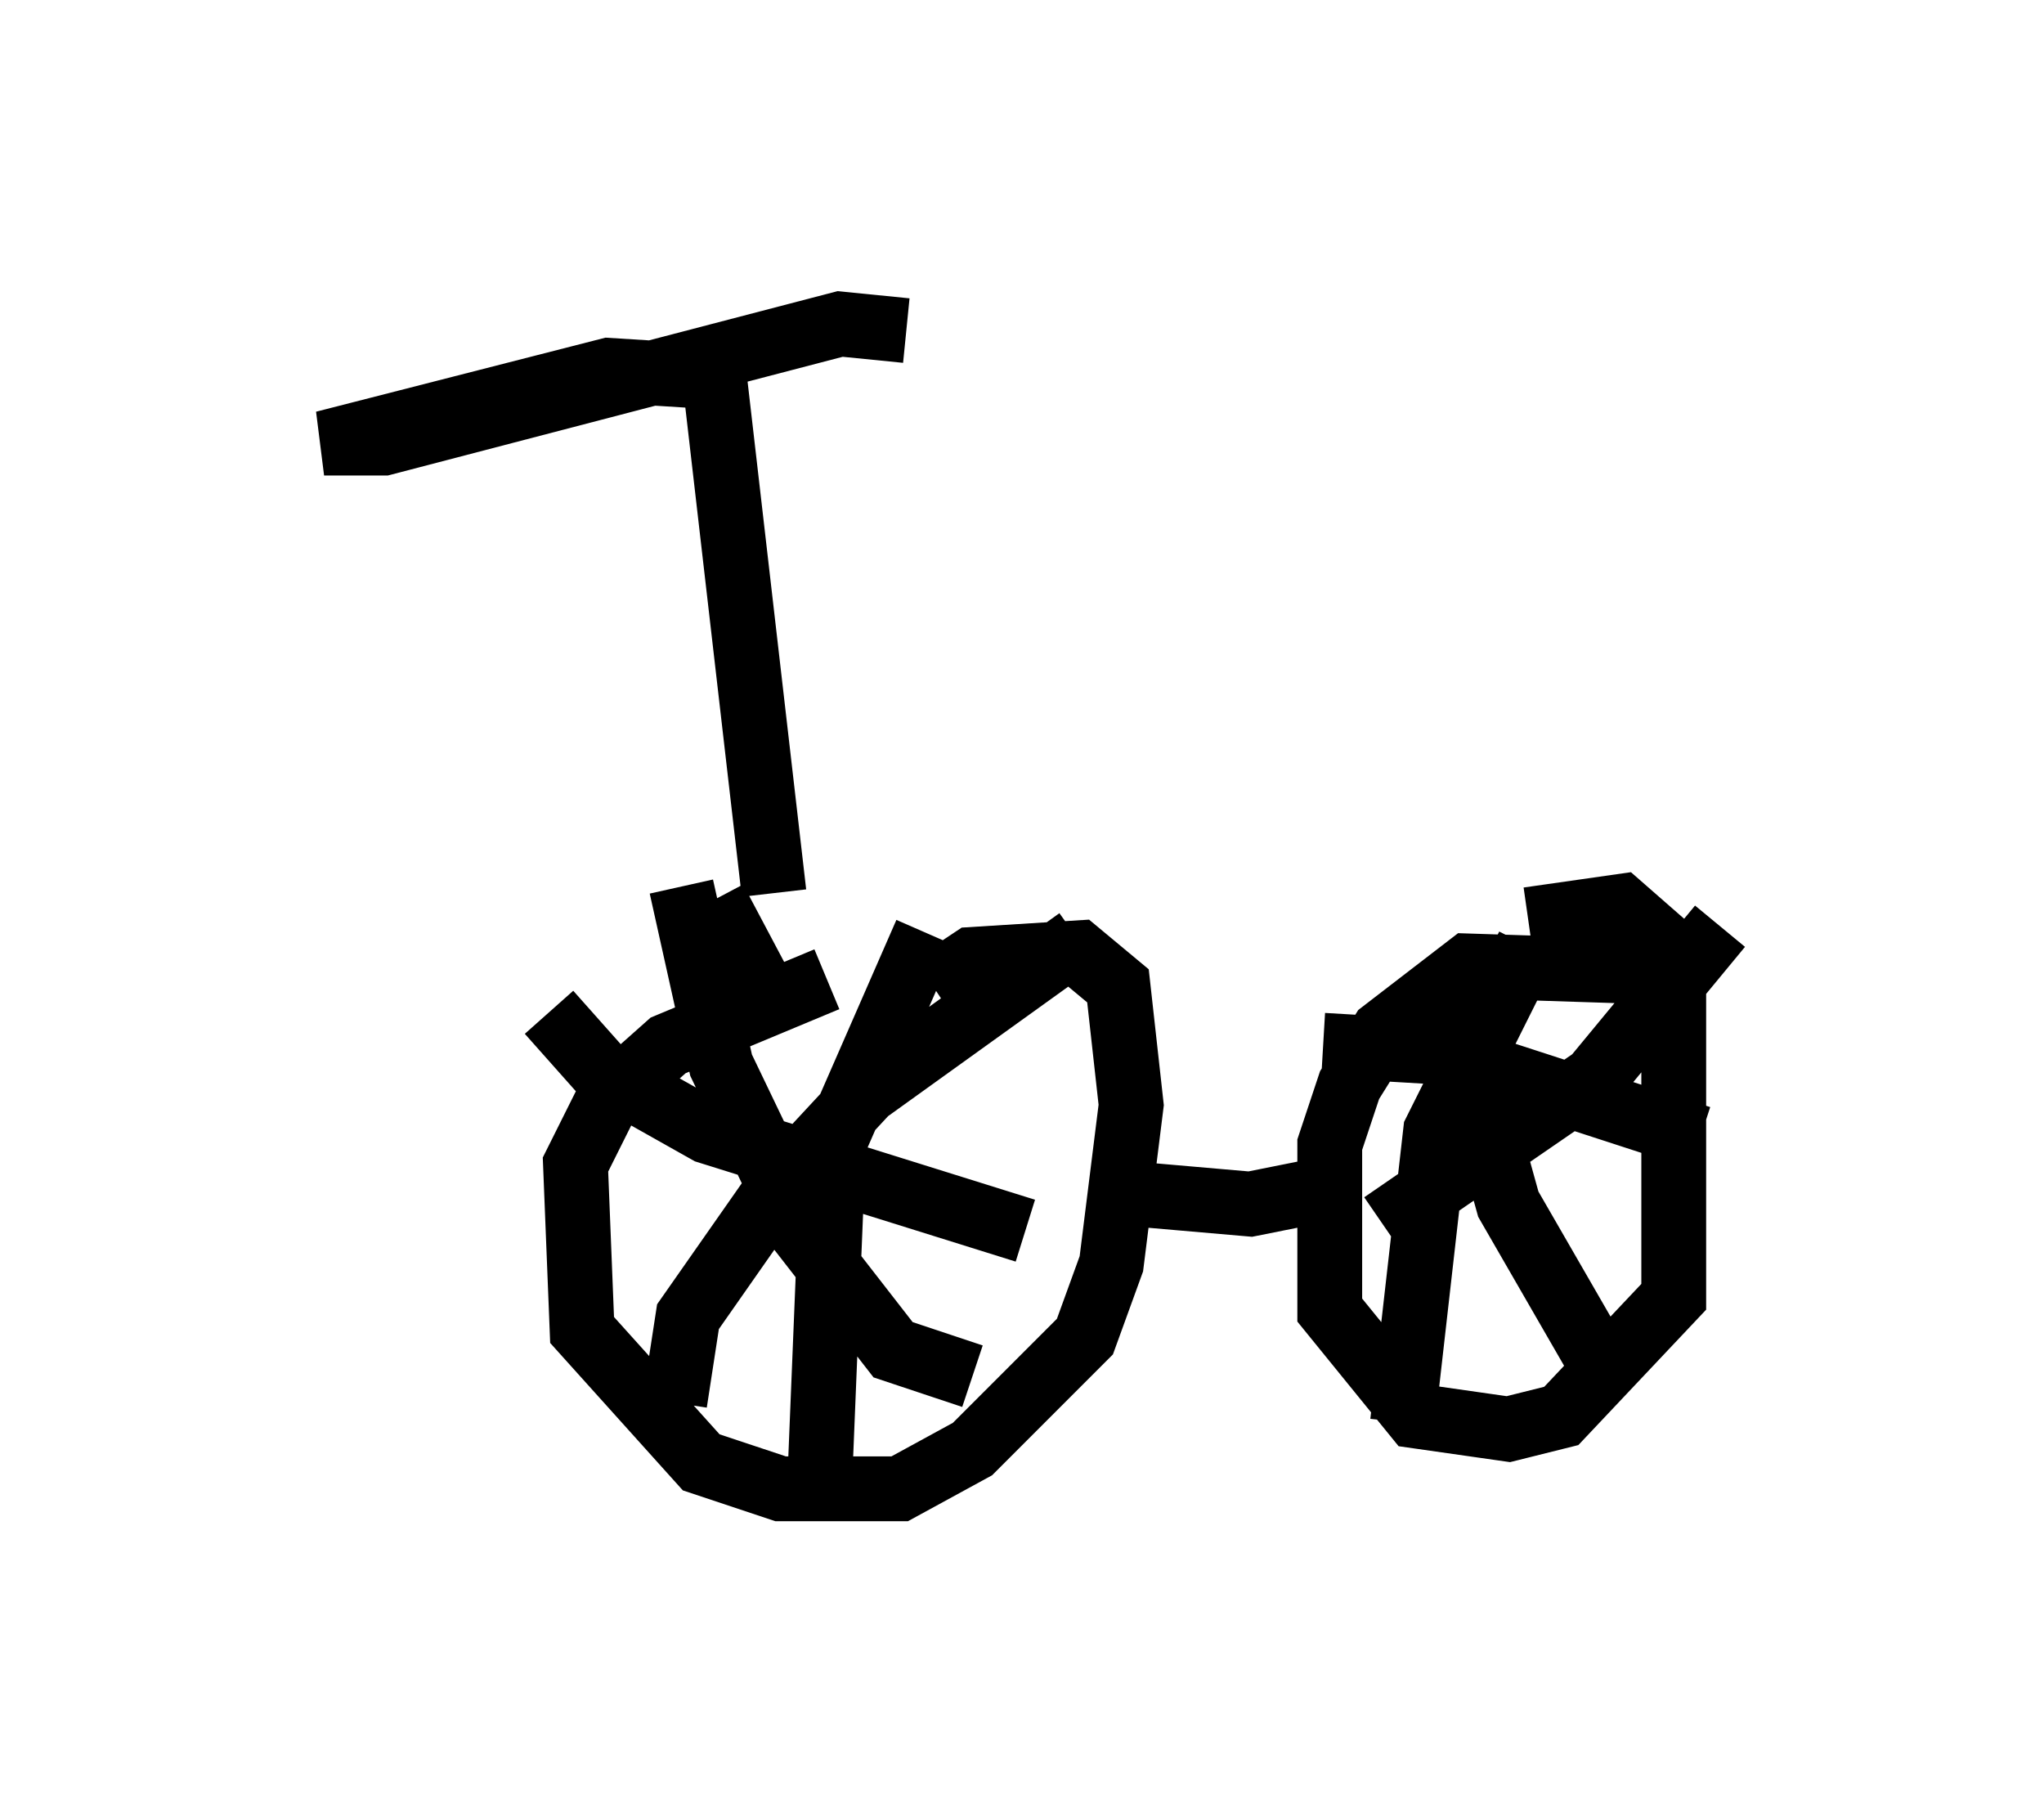 <?xml version="1.0" encoding="utf-8" ?>
<svg baseProfile="full" height="27.967" version="1.1" width="31.54" xmlns="http://www.w3.org/2000/svg" xmlns:ev="http://www.w3.org/2001/xml-events" xmlns:xlink="http://www.w3.org/1999/xlink"><defs /><rect fill="white" height="27.967" width="31.54" x="0" y="0" /><path d="M16.842, 15.311 m-4.083, -0.204 l-2.45, 1.021 -0.919, 0.817 l-0.51, 1.021 0.102, 2.552 l1.838, 2.042 1.225, 0.408 l1.838, 0.0 1.123, -0.613 l1.735, -1.735 0.408, -1.123 l0.306, -2.45 -0.204, -1.838 l-0.613, -0.51 -1.633, 0.102 l-0.613, 0.408 m-0.102, -0.817 l-1.429, 3.267 -0.204, 5.002 m-4.185, -7.044 l0.817, 0.919 1.633, 0.919 l4.9, 1.531 m0.817, -4.492 l-3.267, 2.348 -1.327, 1.429 l-1.429, 2.042 -0.204, 1.327 m0.102, -7.963 l0.613, 2.756 1.225, 2.552 l1.429, 1.838 1.225, 0.408 m10.821, -6.227 l-3.165, -0.102 -1.327, 1.021 l-0.51, 0.817 -0.306, 0.919 l0.0, 2.552 1.327, 1.633 l1.429, 0.204 0.817, -0.204 l1.735, -1.838 0.0, -5.308 l-0.817, -0.715 -1.429, 0.204 m-0.817, 0.817 l0.0, 1.735 0.51, 1.838 l1.531, 2.654 m-3.471, -2.348 l3.267, -2.246 1.94, -2.348 m-2.96, 0.306 l-1.429, 2.858 -0.51, 4.492 m-1.225, -5.819 l1.735, 0.102 4.083, 1.327 m-9.29, 0.817 l2.348, 0.204 1.531, -0.306 m-8.881, -4.492 l-0.919, -7.963 -1.633, -0.102 l-4.39, 1.123 0.919, 0.0 l7.044, -1.838 1.021, 0.102 m-2.96, 8.779 l0.919, 1.735 " fill="none" stroke="black" stroke-width="1" /></svg>
